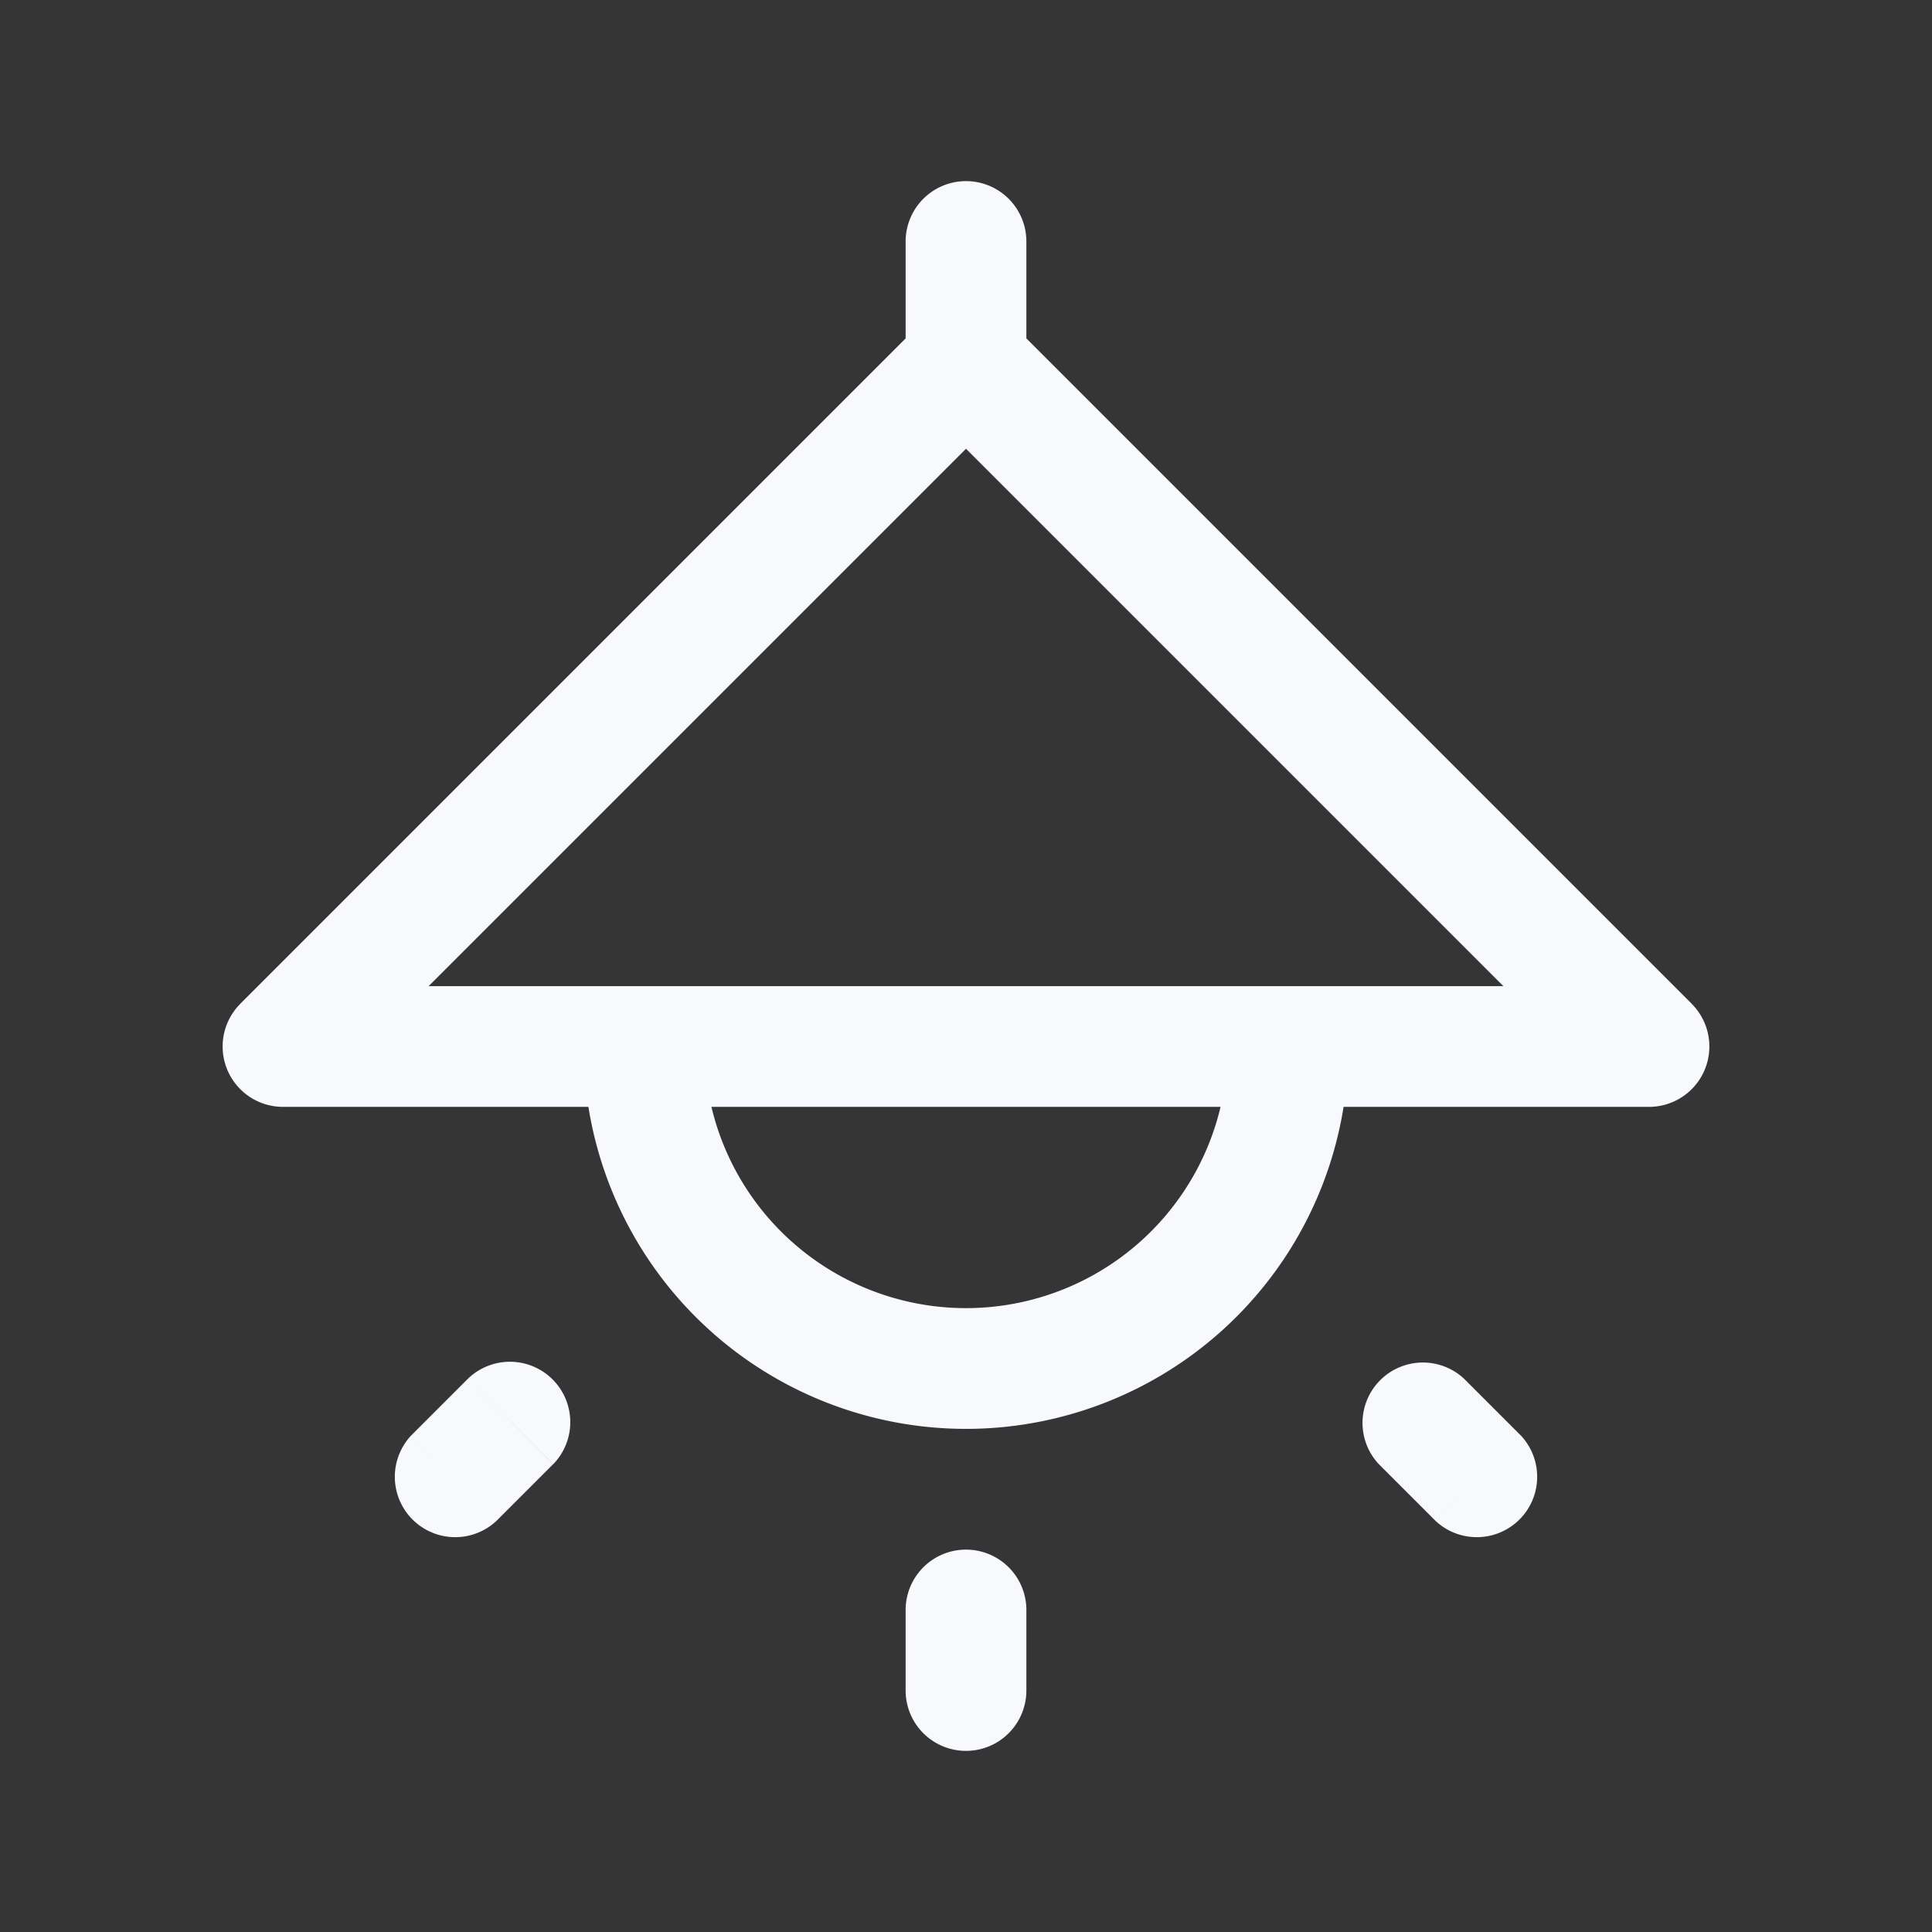 <svg xmlns="http://www.w3.org/2000/svg" width="24" height="24" fill="none"><rect width="100%" height="100%" fill="#333333" stroke="none"/><path fill="#fff" fill-opacity=".01" d="M24 0v24H0V0z"/><path fill="#F7F9FC" d="M20.485 13v.75a.75.75 0 0 0 .53-1.28zm-16.97 0-.53-.53a.75.75 0 0 0 .53 1.28zM12.75 3a.75.75 0 0 0-1.5 0zm0 17a.75.75 0 0 0-1.5 0zm-1.5 1a.75.75 0 0 0 1.5 0zm6.937-3.873a.75.75 0 0 0-1.06 1.06zm-.353 1.767a.75.75 0 0 0 1.06-1.06zm-10.96-.707a.75.75 0 0 0-1.061-1.06zm-1.768-.353a.75.75 0 0 0 1.06 1.06zm15.91-5.364L12.53 3.984l-1.06 1.061 8.485 8.485zM11.47 3.984 2.984 12.47l1.061 1.06 8.485-8.485zm9.015 8.266H3.515v1.5h16.97zM11.25 3v1.515h1.5V3zm4 10A3.25 3.25 0 0 1 12 16.25v1.5A4.75 4.75 0 0 0 16.75 13zM12 16.25A3.25 3.25 0 0 1 8.75 13h-1.5A4.75 4.75 0 0 0 12 17.75zM11.25 20v1h1.5v-1zm5.877-1.813.707.707 1.06-1.06-.707-.707zm-11.314-1.06-.707.707 1.06 1.06.707-.707z"/></svg>